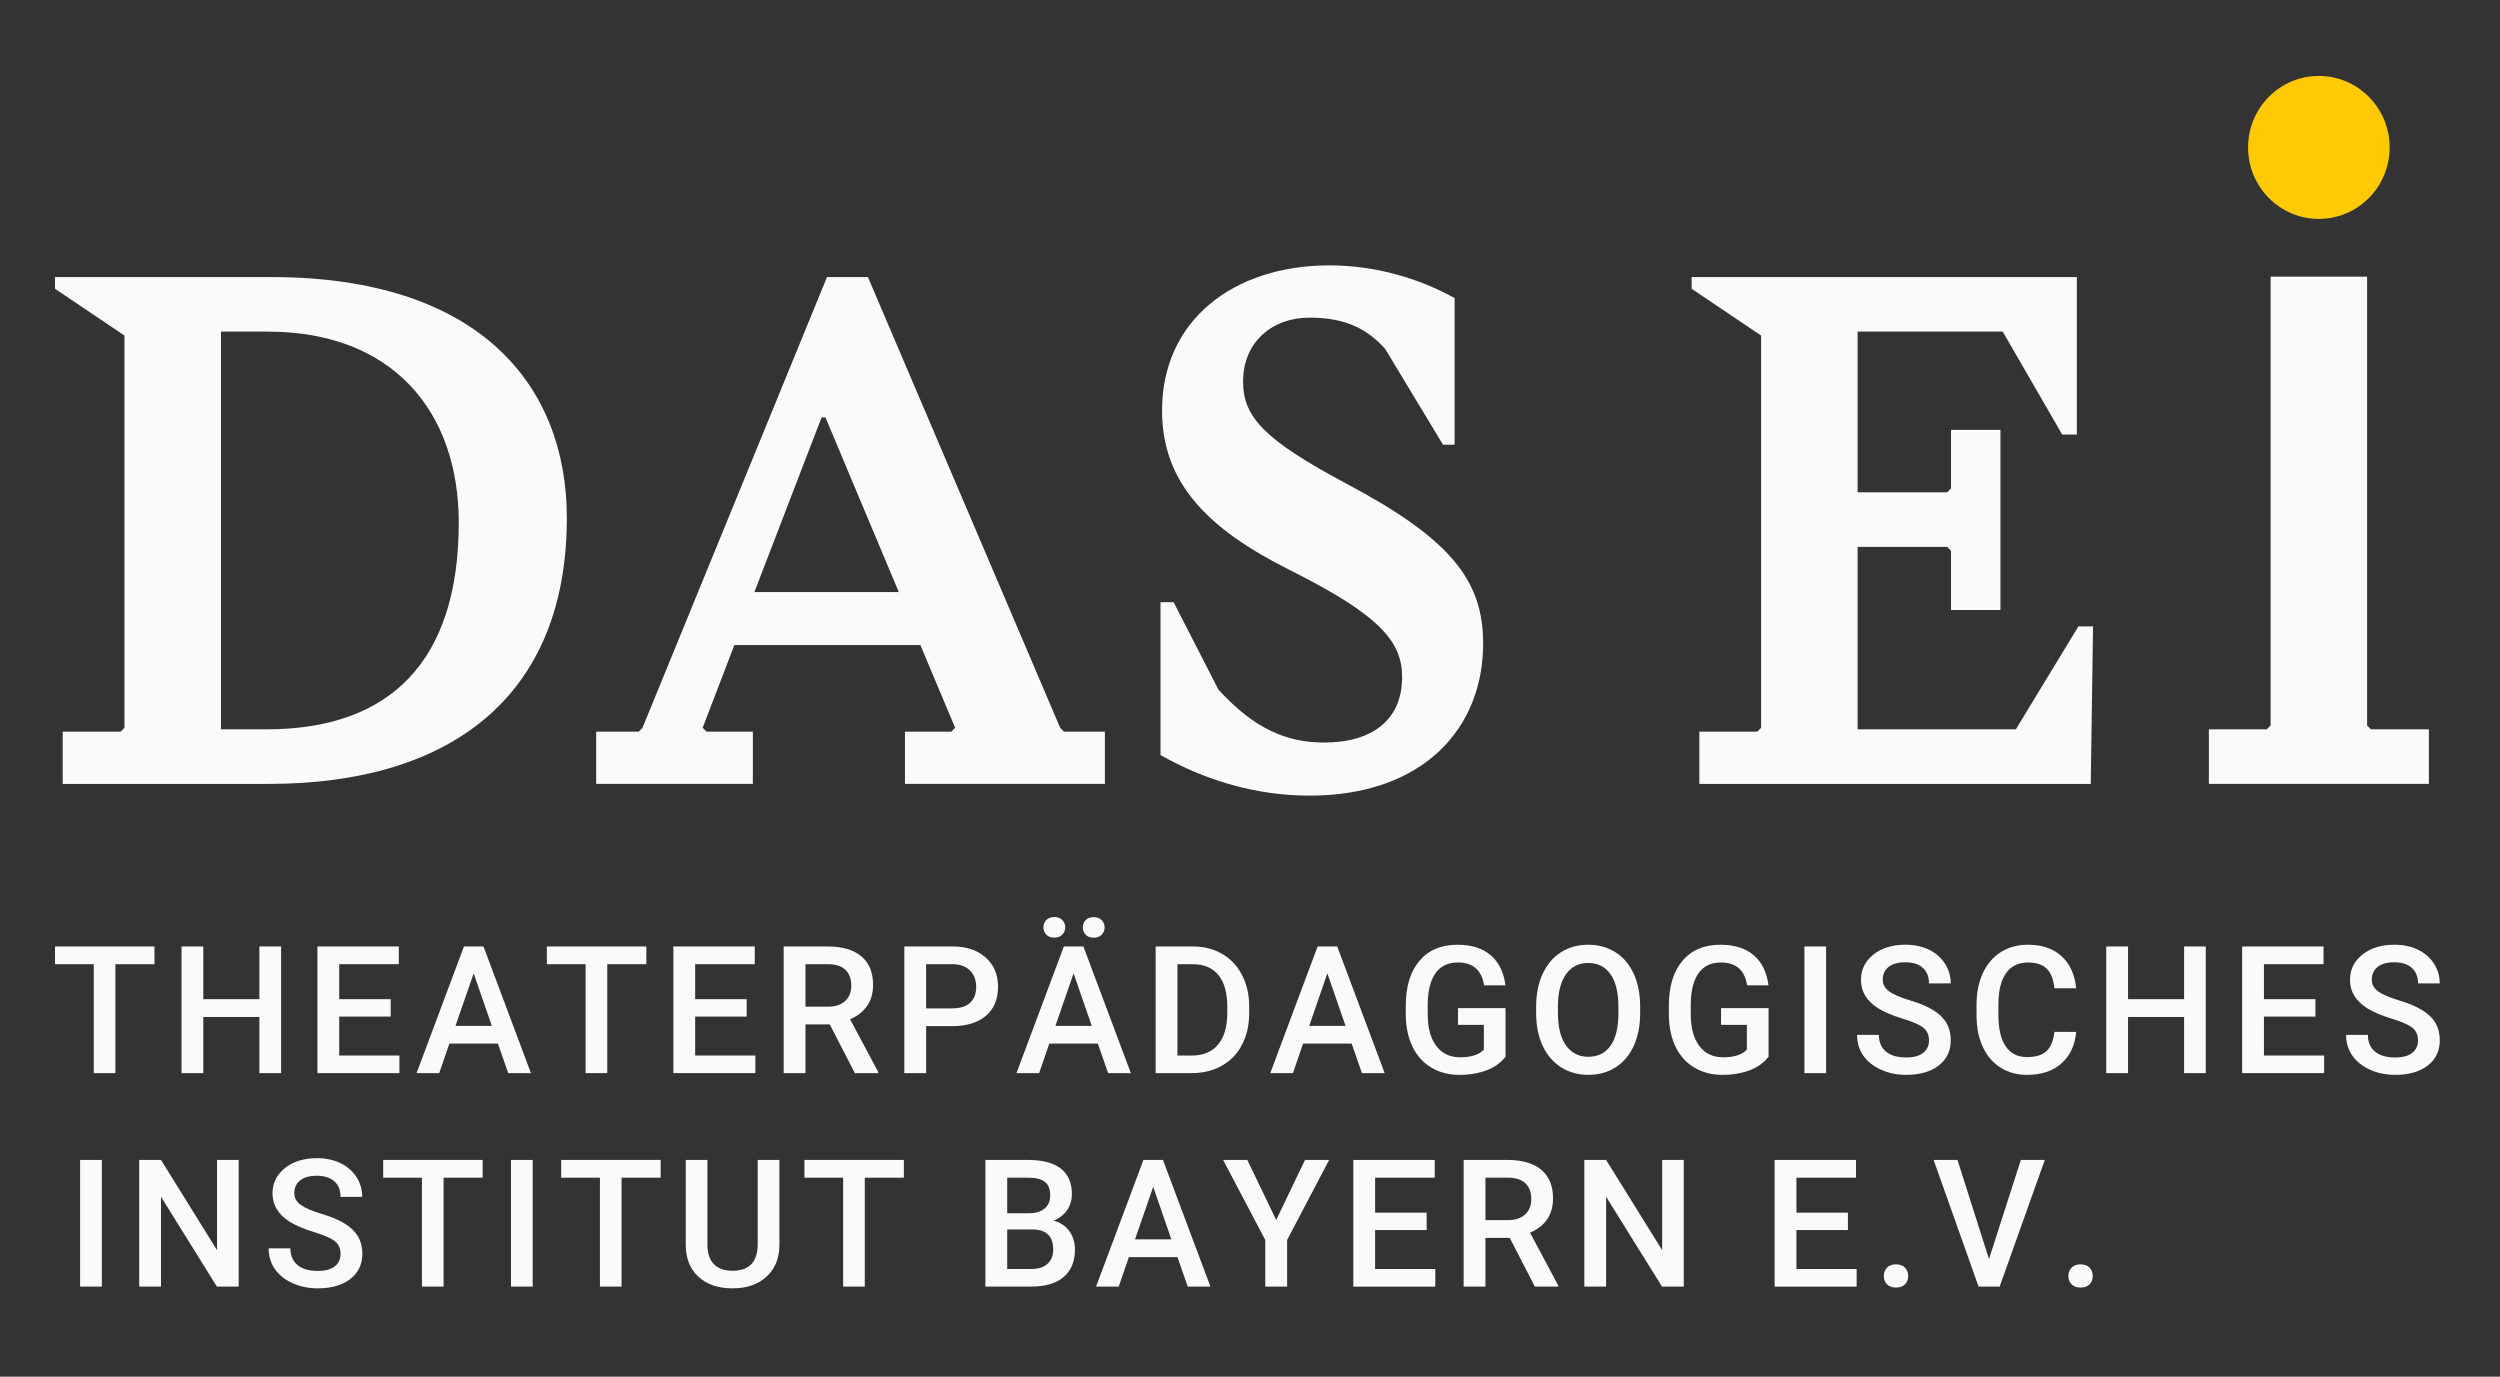 <?xml version="1.0" encoding="utf-8"?>
<!-- Generator: Adobe Illustrator 16.0.0, SVG Export Plug-In . SVG Version: 6.00 Build 0)  -->
<!DOCTYPE svg PUBLIC "-//W3C//DTD SVG 1.1//EN" "http://www.w3.org/Graphics/SVG/1.1/DTD/svg11.dtd">
<svg version="1.1" id="Ebene_1" xmlns="http://www.w3.org/2000/svg" xmlns:xlink="http://www.w3.org/1999/xlink" x="0px" y="0px"
	 width="192px" height="105.728px" viewBox="0 0 192 105.728" enable-background="new 0 0 192 105.728" xml:space="preserve">
<rect x="0" y="0" width="192" height="105.728" fill="#333333" stroke="none"/>
<polygon fill="#F8FAFC" points="4.225,72.688 4.225,74.051 7.199,74.051 7.199,82.417 8.861,82.417 8.861,74.051 11.864,74.051 
	11.864,72.688 "/>
<polygon fill="#F8FAFC" points="21.587,82.417 19.921,82.417 19.921,78.102 15.613,78.102 15.613,82.417 13.941,82.417 
	13.941,72.688 15.613,72.688 15.613,76.737 19.921,76.737 19.921,72.688 21.587,72.688 "/>
<polygon fill="#F8FAFC" points="30.007,78.073 26.052,78.073 26.052,81.064 30.675,81.064 30.675,82.415 24.379,82.415 
	24.379,72.688 30.628,72.688 30.628,74.05 26.052,74.05 26.052,76.737 30.007,76.737 "/>
<path fill="#F8FAFC" d="M34.981,78.788h2.792l-1.396-4.035L34.981,78.788z M38.241,80.15H34.51l-0.777,2.265h-1.74l3.638-9.727
	h1.501l3.645,9.727h-1.746L38.241,80.15z"/>
<polygon fill="#F8FAFC" points="49.639,74.05 46.636,74.05 46.636,82.415 44.975,82.415 44.975,74.05 41.999,74.05 41.999,72.688 
	49.639,72.688 "/>
<polygon fill="#F8FAFC" points="57.344,78.073 53.389,78.073 53.389,81.064 58.012,81.064 58.012,82.415 51.714,82.415 
	51.714,72.688 57.965,72.688 57.965,74.05 53.389,74.05 53.389,76.737 57.344,76.737 "/>
<g>
	<defs>
		<rect id="SVGID_1_" x="4.225" y="5.834" width="183.152" height="93.111"/>
	</defs>
	<clipPath id="SVGID_2_">
		<use xlink:href="#SVGID_1_"  overflow="visible"/>
	</clipPath>
	<path clip-path="url(#SVGID_2_)" fill="#F8FAFC" d="M61.86,77.312h1.721c0.563,0,1.003-0.144,1.323-0.431
		c0.317-0.288,0.474-0.68,0.474-1.181c0-0.521-0.146-0.923-0.439-1.208c-0.294-0.286-0.73-0.434-1.313-0.442H61.86V77.312z
		 M63.726,78.674H61.86v3.743h-1.674v-9.729h3.388c1.11,0,1.967,0.25,2.573,0.755c0.604,0.504,0.904,1.231,0.904,2.187
		c0,0.652-0.153,1.195-0.465,1.637c-0.311,0.438-0.745,0.774-1.3,1.011l2.162,4.05v0.09h-1.793L63.726,78.674z"/>
	<path clip-path="url(#SVGID_2_)" fill="#F8FAFC" d="M71.127,77.443h2.011c0.595,0,1.048-0.141,1.362-0.423
		c0.313-0.283,0.471-0.691,0.471-1.226c0-0.525-0.159-0.947-0.476-1.261c-0.319-0.313-0.756-0.475-1.311-0.483h-2.058V77.443z
		 M71.127,78.808v3.607h-1.675v-9.728h3.686c1.074,0,1.93,0.284,2.563,0.851c0.633,0.565,0.948,1.314,0.948,2.246
		c0,0.955-0.31,1.698-0.929,2.228c-0.619,0.53-1.487,0.796-2.604,0.796H71.127z"/>
	<path clip-path="url(#SVGID_2_)" fill="#F8FAFC" d="M83.157,71.225c0-0.224,0.074-0.409,0.224-0.561
		c0.146-0.153,0.351-0.227,0.609-0.227c0.26,0,0.466,0.073,0.615,0.227c0.151,0.151,0.228,0.337,0.228,0.561
		c0,0.222-0.076,0.409-0.228,0.563c-0.149,0.151-0.355,0.227-0.615,0.227c-0.259,0-0.464-0.075-0.609-0.227
		C83.231,71.634,83.157,71.446,83.157,71.225 M81.055,78.788h2.792l-1.396-4.035L81.055,78.788z M80.135,71.218
		c0-0.224,0.074-0.408,0.222-0.561c0.147-0.151,0.353-0.228,0.611-0.228c0.262,0,0.467,0.076,0.616,0.228
		c0.149,0.152,0.224,0.337,0.224,0.561c0,0.222-0.074,0.411-0.224,0.563s-0.354,0.227-0.616,0.227c-0.259,0-0.464-0.075-0.611-0.227
		S80.135,71.439,80.135,71.218 M84.314,80.15h-3.729l-0.779,2.265h-1.74l3.638-9.727h1.501l3.645,9.727h-1.745L84.314,80.15z"/>
	<path clip-path="url(#SVGID_2_)" fill="#F8FAFC" d="M90.427,74.051v7.016h1.091c0.878,0,1.55-0.277,2.021-0.833
		c0.47-0.554,0.707-1.35,0.716-2.387v-0.544c0-1.055-0.225-1.859-0.68-2.417c-0.455-0.557-1.113-0.835-1.979-0.835H90.427z
		 M88.753,82.417v-9.729h2.844c0.852,0,1.605,0.19,2.267,0.573c0.658,0.384,1.17,0.927,1.529,1.632
		c0.364,0.703,0.544,1.508,0.544,2.417v0.488c0,0.921-0.182,1.733-0.548,2.431c-0.36,0.702-0.879,1.239-1.553,1.617
		c-0.673,0.38-1.444,0.57-2.312,0.57H88.753z"/>
</g>
<path fill="#F8FAFC" d="M100.546,78.788h2.793l-1.397-4.035L100.546,78.788z M103.807,80.15h-3.732l-0.778,2.265h-1.74l3.637-9.727
	h1.505l3.644,9.727h-1.745L103.807,80.15z"/>
<g>
	<defs>
		<rect id="SVGID_3_" x="4.225" y="5.834" width="183.152" height="93.111"/>
	</defs>
	<clipPath id="SVGID_4_">
		<use xlink:href="#SVGID_3_"  overflow="visible"/>
	</clipPath>
	<path clip-path="url(#SVGID_4_)" fill="#F8FAFC" d="M115.626,81.152c-0.347,0.459-0.83,0.808-1.448,1.043
		c-0.617,0.235-1.316,0.354-2.103,0.354c-0.809,0-1.524-0.186-2.145-0.557c-0.62-0.367-1.103-0.895-1.438-1.586
		c-0.34-0.688-0.514-1.49-0.527-2.408V77.24c0-1.472,0.35-2.621,1.046-3.447c0.699-0.826,1.67-1.237,2.918-1.237
		c1.072,0,1.923,0.267,2.554,0.803c0.631,0.538,1.007,1.31,1.136,2.315h-1.641c-0.186-1.171-0.857-1.756-2.014-1.756
		c-0.753,0-1.322,0.271-1.713,0.817c-0.39,0.545-0.59,1.345-0.604,2.399v0.748c0,1.05,0.218,1.865,0.657,2.445
		c0.439,0.582,1.05,0.872,1.828,0.872c0.856,0,1.465-0.197,1.828-0.589v-1.903h-1.986v-1.282h3.651V81.152z"/>
	<path clip-path="url(#SVGID_4_)" fill="#F8FAFC" d="M124.292,77.298c0-1.077-0.202-1.903-0.604-2.479
		c-0.406-0.575-0.978-0.861-1.718-0.861c-0.724,0-1.288,0.285-1.698,0.857c-0.407,0.573-0.615,1.382-0.624,2.428v0.563
		c0,1.069,0.206,1.896,0.617,2.479c0.415,0.584,0.984,0.876,1.716,0.876c0.742,0,1.312-0.285,1.712-0.854
		c0.401-0.569,0.6-1.404,0.6-2.5V77.298z M125.964,77.806c0,0.955-0.162,1.79-0.487,2.509c-0.328,0.721-0.794,1.271-1.399,1.657
		c-0.606,0.385-1.306,0.577-2.097,0.577c-0.777,0-1.473-0.192-2.085-0.577c-0.608-0.387-1.084-0.934-1.417-1.648
		c-0.332-0.712-0.499-1.533-0.504-2.463v-0.55c0-0.948,0.165-1.786,0.497-2.511c0.334-0.726,0.804-1.283,1.41-1.668
		c0.608-0.385,1.304-0.576,2.088-0.576s1.48,0.189,2.087,0.569c0.606,0.381,1.074,0.93,1.404,1.644
		c0.332,0.715,0.497,1.547,0.503,2.496V77.806z"/>
	<path clip-path="url(#SVGID_4_)" fill="#F8FAFC" d="M135.825,81.152c-0.347,0.459-0.83,0.808-1.448,1.043
		c-0.615,0.235-1.318,0.354-2.103,0.354c-0.809,0-1.521-0.186-2.145-0.557c-0.621-0.367-1.099-0.895-1.438-1.586
		c-0.335-0.688-0.51-1.49-0.523-2.408V77.24c0-1.472,0.348-2.621,1.042-3.447c0.698-0.826,1.672-1.237,2.918-1.237
		c1.074,0,1.922,0.267,2.555,0.803c0.629,0.538,1.009,1.31,1.139,2.315h-1.642c-0.187-1.171-0.857-1.756-2.018-1.756
		c-0.749,0-1.318,0.271-1.709,0.817c-0.391,0.545-0.593,1.345-0.604,2.399v0.748c0,1.05,0.218,1.865,0.657,2.445
		c0.439,0.582,1.048,0.872,1.828,0.872c0.854,0,1.463-0.197,1.826-0.589v-1.903h-1.984v-1.282h3.649V81.152z"/>
</g>
<rect x="138.578" y="72.688" fill="#F8FAFC" width="1.666" height="9.729"/>
<g>
	<defs>
		<rect id="SVGID_5_" x="4.225" y="5.834" width="183.152" height="93.111"/>
	</defs>
	<clipPath id="SVGID_6_">
		<use xlink:href="#SVGID_5_"  overflow="visible"/>
	</clipPath>
	<path clip-path="url(#SVGID_6_)" fill="#F8FAFC" d="M148.147,79.91c0-0.429-0.147-0.758-0.446-0.99
		c-0.298-0.229-0.834-0.464-1.61-0.699c-0.777-0.239-1.395-0.499-1.853-0.789c-0.878-0.556-1.315-1.283-1.315-2.178
		c0-0.784,0.316-1.43,0.947-1.939c0.635-0.504,1.458-0.761,2.465-0.761c0.672,0,1.27,0.126,1.795,0.374
		c0.523,0.25,0.935,0.604,1.233,1.065c0.303,0.461,0.454,0.974,0.454,1.534h-1.67c0-0.508-0.156-0.905-0.473-1.193
		c-0.315-0.286-0.765-0.431-1.353-0.431c-0.548,0-0.97,0.12-1.275,0.355c-0.299,0.235-0.45,0.564-0.45,0.987
		c0,0.357,0.163,0.654,0.488,0.894c0.327,0.237,0.865,0.469,1.614,0.694c0.75,0.225,1.352,0.479,1.807,0.768
		c0.453,0.287,0.787,0.617,0.998,0.99c0.211,0.372,0.316,0.805,0.316,1.306c0,0.811-0.306,1.454-0.923,1.934
		c-0.615,0.479-1.448,0.718-2.505,0.718c-0.695,0-1.336-0.129-1.919-0.391c-0.584-0.26-1.039-0.62-1.362-1.077
		c-0.325-0.459-0.487-0.993-0.487-1.605h1.676c0,0.554,0.179,0.979,0.539,1.285c0.364,0.301,0.883,0.453,1.554,0.453
		c0.584,0,1.023-0.119,1.315-0.358C148.001,80.618,148.147,80.302,148.147,79.91"/>
	<path clip-path="url(#SVGID_6_)" fill="#F8FAFC" d="M159.452,79.249c-0.098,1.039-0.478,1.848-1.139,2.43
		c-0.661,0.58-1.543,0.871-2.641,0.871c-0.766,0-1.441-0.185-2.024-0.552c-0.587-0.367-1.037-0.89-1.354-1.567
		c-0.32-0.677-0.485-1.463-0.496-2.357v-0.909c0-0.917,0.158-1.726,0.481-2.424c0.324-0.701,0.784-1.239,1.386-1.619
		c0.601-0.378,1.297-0.567,2.088-0.567c1.062,0,1.916,0.29,2.566,0.872c0.647,0.581,1.023,1.406,1.132,2.47h-1.67
		c-0.077-0.7-0.281-1.204-0.604-1.514s-0.798-0.464-1.424-0.464c-0.728,0-1.286,0.267-1.677,0.805
		c-0.391,0.536-0.591,1.325-0.598,2.364v0.861c0,1.053,0.183,1.856,0.559,2.408c0.373,0.554,0.918,0.828,1.635,0.828
		c0.658,0,1.153-0.146,1.484-0.445c0.33-0.299,0.541-0.796,0.625-1.49H159.452z"/>
</g>
<polygon fill="#F8FAFC" points="169.405,82.417 167.739,82.417 167.739,78.102 163.433,78.102 163.433,82.417 161.759,82.417 
	161.759,72.688 163.433,72.688 163.433,76.737 167.739,76.737 167.739,72.688 169.405,72.688 "/>
<polygon fill="#F8FAFC" points="177.825,78.073 173.87,78.073 173.87,81.064 178.493,81.064 178.493,82.415 172.196,82.415 
	172.196,72.688 178.447,72.688 178.447,74.05 173.87,74.05 173.87,76.737 177.825,76.737 "/>
<g>
	<defs>
		<rect id="SVGID_7_" x="4.225" y="5.834" width="183.152" height="93.111"/>
	</defs>
	<clipPath id="SVGID_8_">
		<use xlink:href="#SVGID_7_"  overflow="visible"/>
	</clipPath>
	<path clip-path="url(#SVGID_8_)" fill="#F8FAFC" d="M185.704,79.91c0-0.429-0.148-0.758-0.447-0.99
		c-0.299-0.229-0.836-0.464-1.609-0.699c-0.777-0.239-1.393-0.499-1.854-0.789c-0.879-0.556-1.314-1.283-1.314-2.178
		c0-0.784,0.313-1.43,0.949-1.939c0.633-0.504,1.452-0.761,2.461-0.761c0.672,0,1.27,0.126,1.793,0.374
		c0.523,0.25,0.938,0.604,1.237,1.065c0.303,0.461,0.45,0.974,0.45,1.534h-1.666c0-0.508-0.158-0.905-0.475-1.193
		c-0.313-0.286-0.767-0.431-1.354-0.431c-0.545,0-0.971,0.12-1.273,0.355c-0.299,0.235-0.449,0.564-0.449,0.987
		c0,0.357,0.161,0.654,0.488,0.894c0.323,0.237,0.865,0.469,1.613,0.694c0.749,0.225,1.351,0.479,1.804,0.768
		c0.457,0.287,0.791,0.617,1.002,0.99c0.208,0.372,0.316,0.805,0.316,1.306c0,0.811-0.31,1.454-0.921,1.934
		c-0.619,0.479-1.452,0.718-2.507,0.718c-0.696,0-1.336-0.129-1.919-0.391c-0.584-0.26-1.037-0.62-1.364-1.077
		c-0.323-0.459-0.485-0.993-0.485-1.605h1.674c0,0.554,0.179,0.979,0.541,1.285c0.362,0.301,0.879,0.453,1.554,0.453
		c0.584,0,1.02-0.119,1.315-0.358C185.56,80.618,185.704,80.302,185.704,79.91"/>
</g>
<rect x="6.153" y="89.084" fill="#F8FAFC" width="1.668" height="9.726"/>
<polygon fill="#F8FAFC" points="16.669,89.082 16.669,96.012 12.364,89.082 10.691,89.082 10.691,98.81 12.364,98.81 12.364,91.909 
	16.656,98.81 18.331,98.81 18.331,89.082 "/>
<g>
	<defs>
		<rect id="SVGID_9_" x="4.225" y="5.834" width="183.152" height="93.111"/>
	</defs>
	<clipPath id="SVGID_10_">
		<use xlink:href="#SVGID_9_"  overflow="visible"/>
	</clipPath>
	<path clip-path="url(#SVGID_10_)" fill="#F8FAFC" d="M26.155,96.307c0-0.427-0.149-0.759-0.446-0.991
		c-0.299-0.23-0.835-0.464-1.613-0.699c-0.774-0.236-1.392-0.501-1.852-0.79c-0.877-0.555-1.316-1.283-1.316-2.178
		c0-0.784,0.318-1.429,0.952-1.937c0.632-0.509,1.453-0.764,2.463-0.764c0.672,0,1.267,0.125,1.792,0.375
		c0.523,0.251,0.938,0.604,1.236,1.066c0.299,0.461,0.45,0.973,0.45,1.533h-1.666c0-0.508-0.158-0.905-0.474-1.193
		c-0.315-0.287-0.765-0.431-1.354-0.431c-0.545,0-0.971,0.119-1.273,0.354c-0.3,0.236-0.451,0.566-0.451,0.988
		c0,0.356,0.162,0.655,0.489,0.893c0.326,0.237,0.864,0.47,1.614,0.694c0.749,0.226,1.351,0.48,1.805,0.769
		c0.455,0.288,0.786,0.617,1,0.989c0.211,0.373,0.317,0.809,0.317,1.307c0,0.811-0.309,1.455-0.922,1.934
		c-0.617,0.479-1.451,0.719-2.506,0.719c-0.696,0-1.335-0.13-1.922-0.392c-0.584-0.259-1.037-0.621-1.362-1.078
		c-0.322-0.459-0.484-0.995-0.484-1.603h1.672c0,0.552,0.182,0.979,0.542,1.281c0.361,0.302,0.88,0.453,1.555,0.453
		c0.584,0,1.021-0.117,1.314-0.356C26.009,97.014,26.155,96.699,26.155,96.307"/>
</g>
<polygon fill="#F8FAFC" points="29.429,89.082 29.429,90.446 32.404,90.446 32.404,98.81 34.067,98.81 34.067,90.446 37.067,90.446 
	37.067,89.082 "/>
<rect x="39.244" y="89.084" fill="#F8FAFC" width="1.666" height="9.726"/>
<polygon fill="#F8FAFC" points="43.1,89.082 43.1,90.446 46.075,90.446 46.075,98.81 47.736,98.81 47.736,90.446 50.739,90.446 
	50.739,89.082 "/>
<g>
	<defs>
		<rect id="SVGID_11_" x="4.225" y="5.834" width="183.152" height="93.111"/>
	</defs>
	<clipPath id="SVGID_12_">
		<use xlink:href="#SVGID_11_"  overflow="visible"/>
	</clipPath>
	<path clip-path="url(#SVGID_12_)" fill="#F8FAFC" d="M59.859,89.082v6.502c0,1.034-0.326,1.854-0.983,2.456
		c-0.653,0.604-1.526,0.905-2.615,0.905c-1.102,0-1.977-0.297-2.624-0.893c-0.65-0.595-0.972-1.419-0.972-2.476v-6.495h1.664v6.508
		c0,0.652,0.164,1.147,0.489,1.492c0.328,0.343,0.808,0.514,1.442,0.514c1.289,0,1.933-0.686,1.933-2.059v-6.455H59.859z"/>
</g>
<polygon fill="#F8FAFC" points="61.778,89.082 61.778,90.446 64.754,90.446 64.754,98.81 66.415,98.81 66.415,90.446 69.417,90.446 
	69.417,89.082 "/>
<g>
	<defs>
		<rect id="SVGID_13_" x="4.225" y="5.834" width="183.152" height="93.111"/>
	</defs>
	<clipPath id="SVGID_14_">
		<use xlink:href="#SVGID_13_"  overflow="visible"/>
	</clipPath>
	<path clip-path="url(#SVGID_14_)" fill="#F8FAFC" d="M77.354,94.423v3.037h1.858c0.525,0,0.937-0.13,1.229-0.392
		c0.296-0.263,0.445-0.628,0.445-1.098c0-1.011-0.514-1.527-1.536-1.548H77.354z M77.354,93.178h1.642
		c0.521,0,0.926-0.117,1.22-0.354c0.294-0.241,0.439-0.577,0.439-1.015c0-0.479-0.136-0.828-0.407-1.042
		c-0.271-0.215-0.694-0.32-1.266-0.32h-1.628V93.178z M75.679,98.81v-9.726h3.303c1.088,0,1.917,0.22,2.486,0.661
		c0.569,0.439,0.853,1.097,0.853,1.971c0,0.446-0.118,0.847-0.355,1.202c-0.237,0.358-0.587,0.633-1.046,0.829
		c0.521,0.143,0.924,0.41,1.207,0.806c0.285,0.394,0.428,0.866,0.428,1.418c0,0.914-0.29,1.616-0.87,2.106
		c-0.581,0.49-1.409,0.732-2.493,0.732H75.679z"/>
</g>
<path fill="#F8FAFC" d="M88.565,91.149l1.396,4.034h-2.791L88.565,91.149z M87.816,89.082l-3.638,9.728h1.741l0.78-2.264h3.73
	l0.788,2.264h1.744l-3.646-9.728H87.816z"/>
<polygon fill="#F8FAFC" points="100.226,89.082 98.011,93.693 95.794,89.082 93.935,89.082 97.172,95.229 97.172,98.81 
	98.852,98.81 98.852,95.229 102.078,89.082 "/>
<polygon fill="#F8FAFC" points="103.935,89.084 103.935,98.812 110.231,98.812 110.231,97.462 105.61,97.462 105.61,94.468 
	109.566,94.468 109.566,93.132 105.61,93.132 105.61,90.446 110.188,90.446 110.188,89.084 "/>
<g>
	<defs>
		<rect id="SVGID_15_" x="4.225" y="5.834" width="183.152" height="93.111"/>
	</defs>
	<clipPath id="SVGID_16_">
		<use xlink:href="#SVGID_15_"  overflow="visible"/>
	</clipPath>
	<path clip-path="url(#SVGID_16_)" fill="#F8FAFC" d="M114.083,93.707h1.721c0.563,0,1.002-0.145,1.321-0.433
		c0.316-0.284,0.477-0.679,0.477-1.178c0-0.521-0.146-0.925-0.441-1.209c-0.293-0.285-0.73-0.433-1.311-0.441h-1.767V93.707z
		 M115.947,95.069h-1.864v3.742h-1.676v-9.726h3.39c1.107,0,1.969,0.249,2.571,0.754c0.604,0.503,0.905,1.232,0.905,2.187
		c0,0.65-0.154,1.195-0.464,1.637c-0.312,0.436-0.745,0.775-1.301,1.009l2.162,4.052v0.088h-1.793L115.947,95.069z"/>
</g>
<polygon fill="#F8FAFC" points="127.654,89.082 127.654,96.012 123.348,89.082 121.677,89.082 121.677,98.81 123.348,98.81 
	123.348,91.909 127.641,98.81 129.314,98.81 129.314,89.082 "/>
<polygon fill="#F8FAFC" points="136.293,89.084 136.293,98.812 142.589,98.812 142.589,97.462 137.966,97.462 137.966,94.468 
	141.921,94.468 141.921,93.132 137.966,93.132 137.966,90.446 142.542,90.446 142.542,89.084 "/>
<g>
	<defs>
		<rect id="SVGID_17_" x="4.225" y="5.834" width="183.152" height="93.111"/>
	</defs>
	<clipPath id="SVGID_18_">
		<use xlink:href="#SVGID_17_"  overflow="visible"/>
	</clipPath>
	<path clip-path="url(#SVGID_18_)" fill="#F8FAFC" d="M145.612,97.102c0.299,0,0.531,0.084,0.692,0.257
		c0.164,0.172,0.245,0.387,0.245,0.645c0,0.252-0.081,0.464-0.245,0.631c-0.161,0.167-0.394,0.252-0.692,0.252
		c-0.288,0-0.517-0.083-0.682-0.246c-0.169-0.167-0.252-0.38-0.252-0.637c0-0.258,0.081-0.473,0.245-0.645
		C145.089,97.186,145.317,97.102,145.612,97.102"/>
</g>
<polygon fill="#F8FAFC" points="155.202,89.082 152.755,96.693 150.334,89.082 148.501,89.082 151.954,98.81 153.574,98.81 
	157.041,89.082 "/>
<g>
	<defs>
		<rect id="SVGID_19_" x="4.225" y="5.834" width="183.152" height="93.111"/>
	</defs>
	<clipPath id="SVGID_20_">
		<use xlink:href="#SVGID_19_"  overflow="visible"/>
	</clipPath>
	<path clip-path="url(#SVGID_20_)" fill="#F8FAFC" d="M159.786,97.102c0.299,0,0.531,0.084,0.693,0.257
		c0.161,0.172,0.242,0.387,0.242,0.645c0,0.252-0.081,0.464-0.242,0.631c-0.162,0.167-0.395,0.252-0.693,0.252
		c-0.288,0-0.513-0.083-0.682-0.246c-0.172-0.167-0.253-0.38-0.253-0.637c0-0.258,0.081-0.473,0.246-0.645
		C159.259,97.186,159.487,97.102,159.786,97.102"/>
	<path clip-path="url(#SVGID_20_)" fill="#F8FAFC" d="M20.47,56.013c9.485,0,14.762-5.212,14.762-15.871
		c0-8.624-5.157-14.673-14.646-14.673h-3.615v30.544H20.47z M4.817,56.191h4.447l0.295-0.299V25.77l-5.335-3.593v-0.898h16.599
		c15.951,0,22.71,8.265,22.71,18.504c0,13.774-9.013,20.421-22.886,20.421H4.817V56.191z"/>
</g>
<path fill="#F8FAFC" d="M69.027,45.471l-5.632-13.414h-0.298l-5.159,13.414H69.027z M84.856,56.191v4.012H69.501v-4.012h3.559
	l0.295-0.299l-2.668-6.349H56.398l-2.433,6.349l0.298,0.299h3.557v4.012H45.787v-4.012h3.26l0.297-0.299l14.17-34.614h3.142
	l14.764,34.614l0.296,0.299H84.856z"/>
<g>
	<defs>
		<rect id="SVGID_21_" x="4.225" y="5.834" width="183.152" height="93.111"/>
	</defs>
	<clipPath id="SVGID_22_">
		<use xlink:href="#SVGID_21_"  overflow="visible"/>
	</clipPath>
	<path clip-path="url(#SVGID_22_)" fill="#F8FAFC" d="M89.127,57.988V46.251h1.008l3.437,6.706c2.729,2.996,5.22,4.071,8.124,4.071
		c3.678,0,5.987-1.734,5.987-5.029c0-2.694-1.659-4.731-8.596-8.203c-6.345-3.175-9.842-6.708-9.842-12.278
		c0-6.886,5.455-11.138,12.865-11.138c3.438,0,6.82,0.958,9.604,2.516v11.259h-0.89l-4.447-7.365
		c-1.303-1.438-2.903-2.396-5.808-2.396c-2.846,0-5.1,1.856-5.1,4.91c0,2.754,1.661,4.491,7.943,7.845
		c8.006,4.252,10.494,7.427,10.494,12.276c0,6.529-4.624,11.68-13.338,11.68C96.419,61.104,92.506,59.904,89.127,57.988"/>
</g>
<polygon fill="#F8FAFC" points="160.746,48.107 160.57,60.205 130.51,60.205 130.51,56.193 134.957,56.193 135.252,55.893 
	135.252,25.77 129.917,22.177 129.917,21.278 159.502,21.278 159.502,33.374 158.377,33.374 153.81,25.469 142.665,25.469 
	142.665,37.809 149.539,37.809 149.838,37.508 149.838,33.015 153.634,33.015 153.634,46.849 149.838,46.849 149.838,42.296 
	149.539,41.997 142.665,41.997 142.665,56.011 154.819,56.011 159.621,48.107 "/>
<polygon fill="#F8FAFC" points="174.384,21.25 174.384,55.714 174.085,56.013 169.641,56.013 169.641,60.203 186.537,60.203 
	186.537,56.013 182.093,56.013 181.794,55.714 181.794,21.25 "/>
<g>
	<defs>
		<rect id="SVGID_23_" x="4.225" y="5.834" width="183.152" height="93.111"/>
	</defs>
	<clipPath id="SVGID_24_">
		<use xlink:href="#SVGID_23_"  overflow="visible"/>
	</clipPath>
	<path clip-path="url(#SVGID_24_)" fill="#FFCA05" d="M183.524,11.323c0,3.031-2.434,5.49-5.436,5.49s-5.436-2.459-5.436-5.49
		c0-3.033,2.434-5.491,5.436-5.491S183.524,8.29,183.524,11.323"/>
</g>
<g>
</g>
<g>
</g>
<g>
</g>
<g>
</g>
<g>
</g>
<g>
</g>
<g>
</g>
<g>
</g>
<g>
</g>
<g>
</g>
<g>
</g>
<g>
</g>
<g>
</g>
<g>
</g>
<g>
</g>
</svg>
